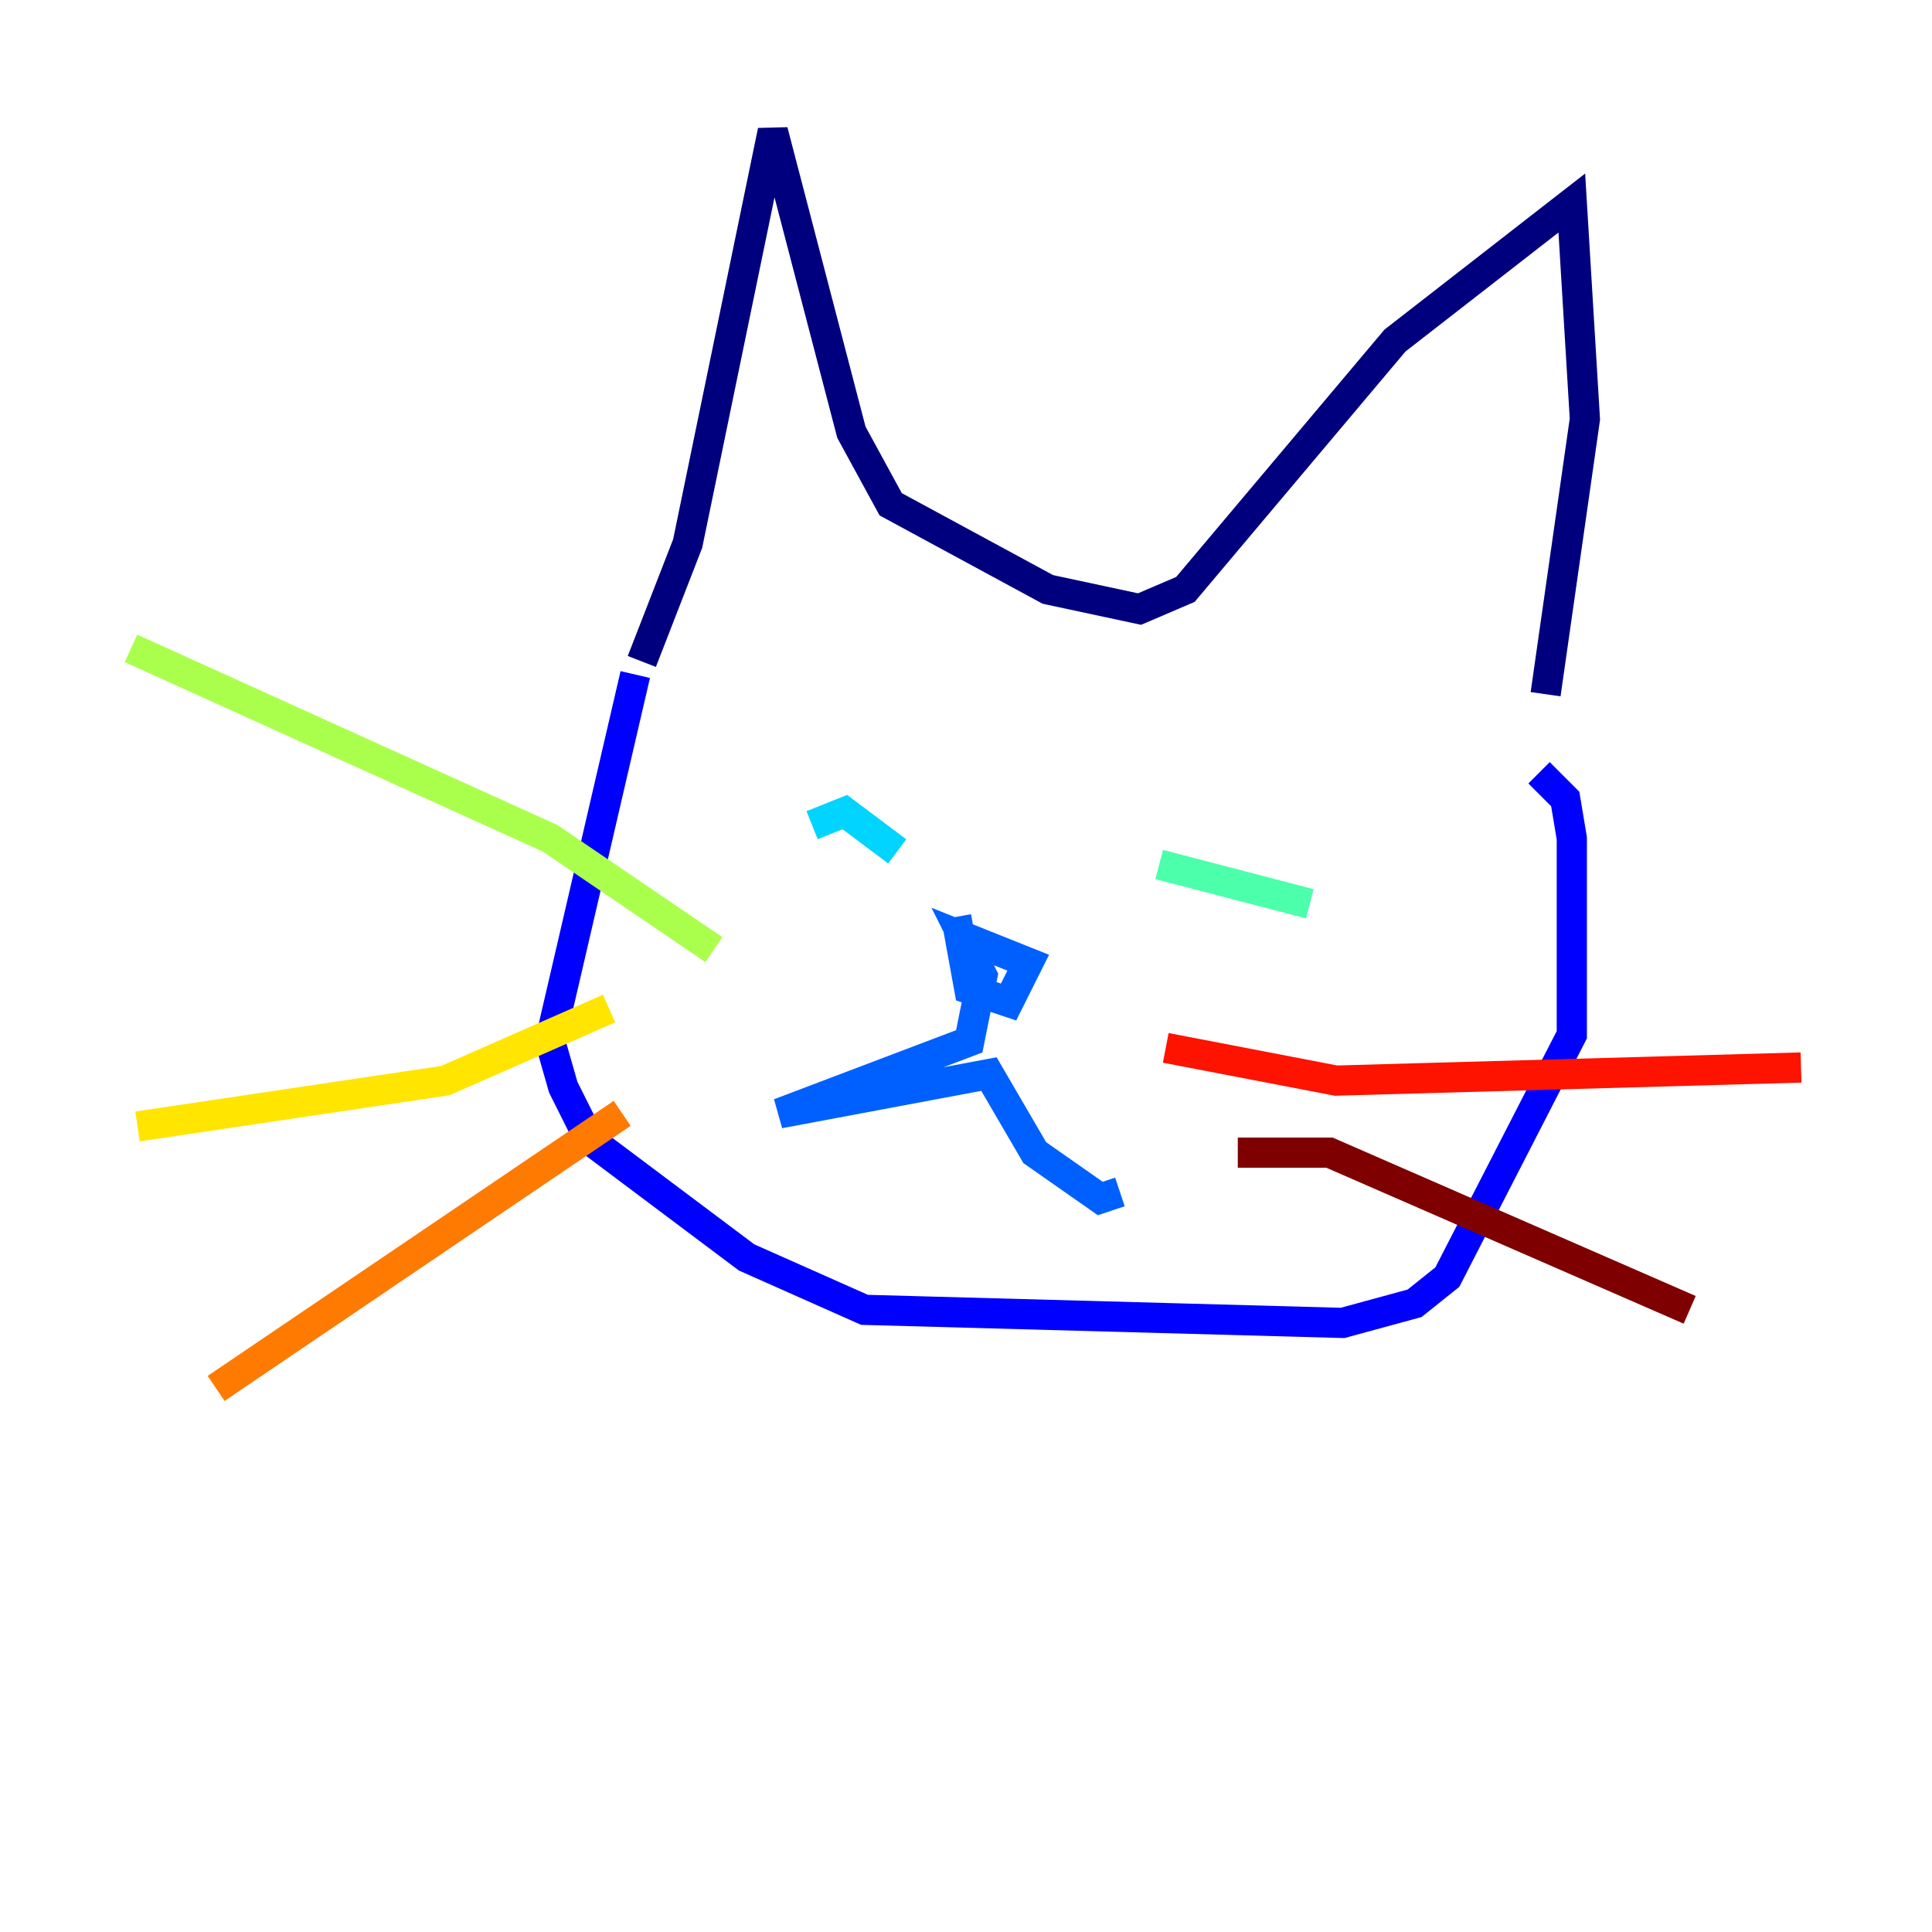 <?xml version="1.0" encoding="utf-8" ?>
<svg baseProfile="tiny" height="128" version="1.2" viewBox="0,0,128,128" width="128" xmlns="http://www.w3.org/2000/svg" xmlns:ev="http://www.w3.org/2001/xml-events" xmlns:xlink="http://www.w3.org/1999/xlink"><defs /><polyline fill="none" points="42.522,43.824 45.559,36.014 51.2,8.678 56.407,28.637 59.01,33.41 69.424,39.051 75.498,40.352 78.536,39.051 92.42,22.563 104.136,13.451 105.003,27.77 102.4,45.993" stroke="#00007f" stroke-width="2" /><polyline fill="none" points="42.088,44.691 36.447,68.99 37.315,72.027 39.051,75.498 49.464,83.308 57.275,86.78 88.949,87.647 93.722,86.346 95.891,84.61 104.136,68.556 104.136,55.539 103.702,52.936 101.966,51.2" stroke="#0000fe" stroke-width="2" /><polyline fill="none" points="63.349,60.746 64.217,65.519 66.82,66.386 68.122,63.783 63.783,62.047 65.085,64.651 64.217,68.99 51.634,73.763 65.519,71.159 68.556,76.366 72.895,79.403 74.197,78.969" stroke="#0060ff" stroke-width="2" /><polyline fill="none" points="53.803,54.671 55.973,53.803 59.444,56.407" stroke="#00d4ff" stroke-width="2" /><polyline fill="none" points="76.8,57.275 86.78,59.878" stroke="#4cffaa" stroke-width="2" /><polyline fill="none" points="47.295,62.915 36.447,55.539 8.678,42.956" stroke="#aaff4c" stroke-width="2" /><polyline fill="none" points="40.352,66.82 29.505,71.593 9.112,74.63" stroke="#ffe500" stroke-width="2" /><polyline fill="none" points="41.22,73.763 14.319,91.986" stroke="#ff7a00" stroke-width="2" /><polyline fill="none" points="77.234,69.424 88.515,71.593 119.322,70.725" stroke="#fe1200" stroke-width="2" /><polyline fill="none" points="82.007,76.366 88.081,76.366 111.946,86.78" stroke="#7f0000" stroke-width="2" /></svg>